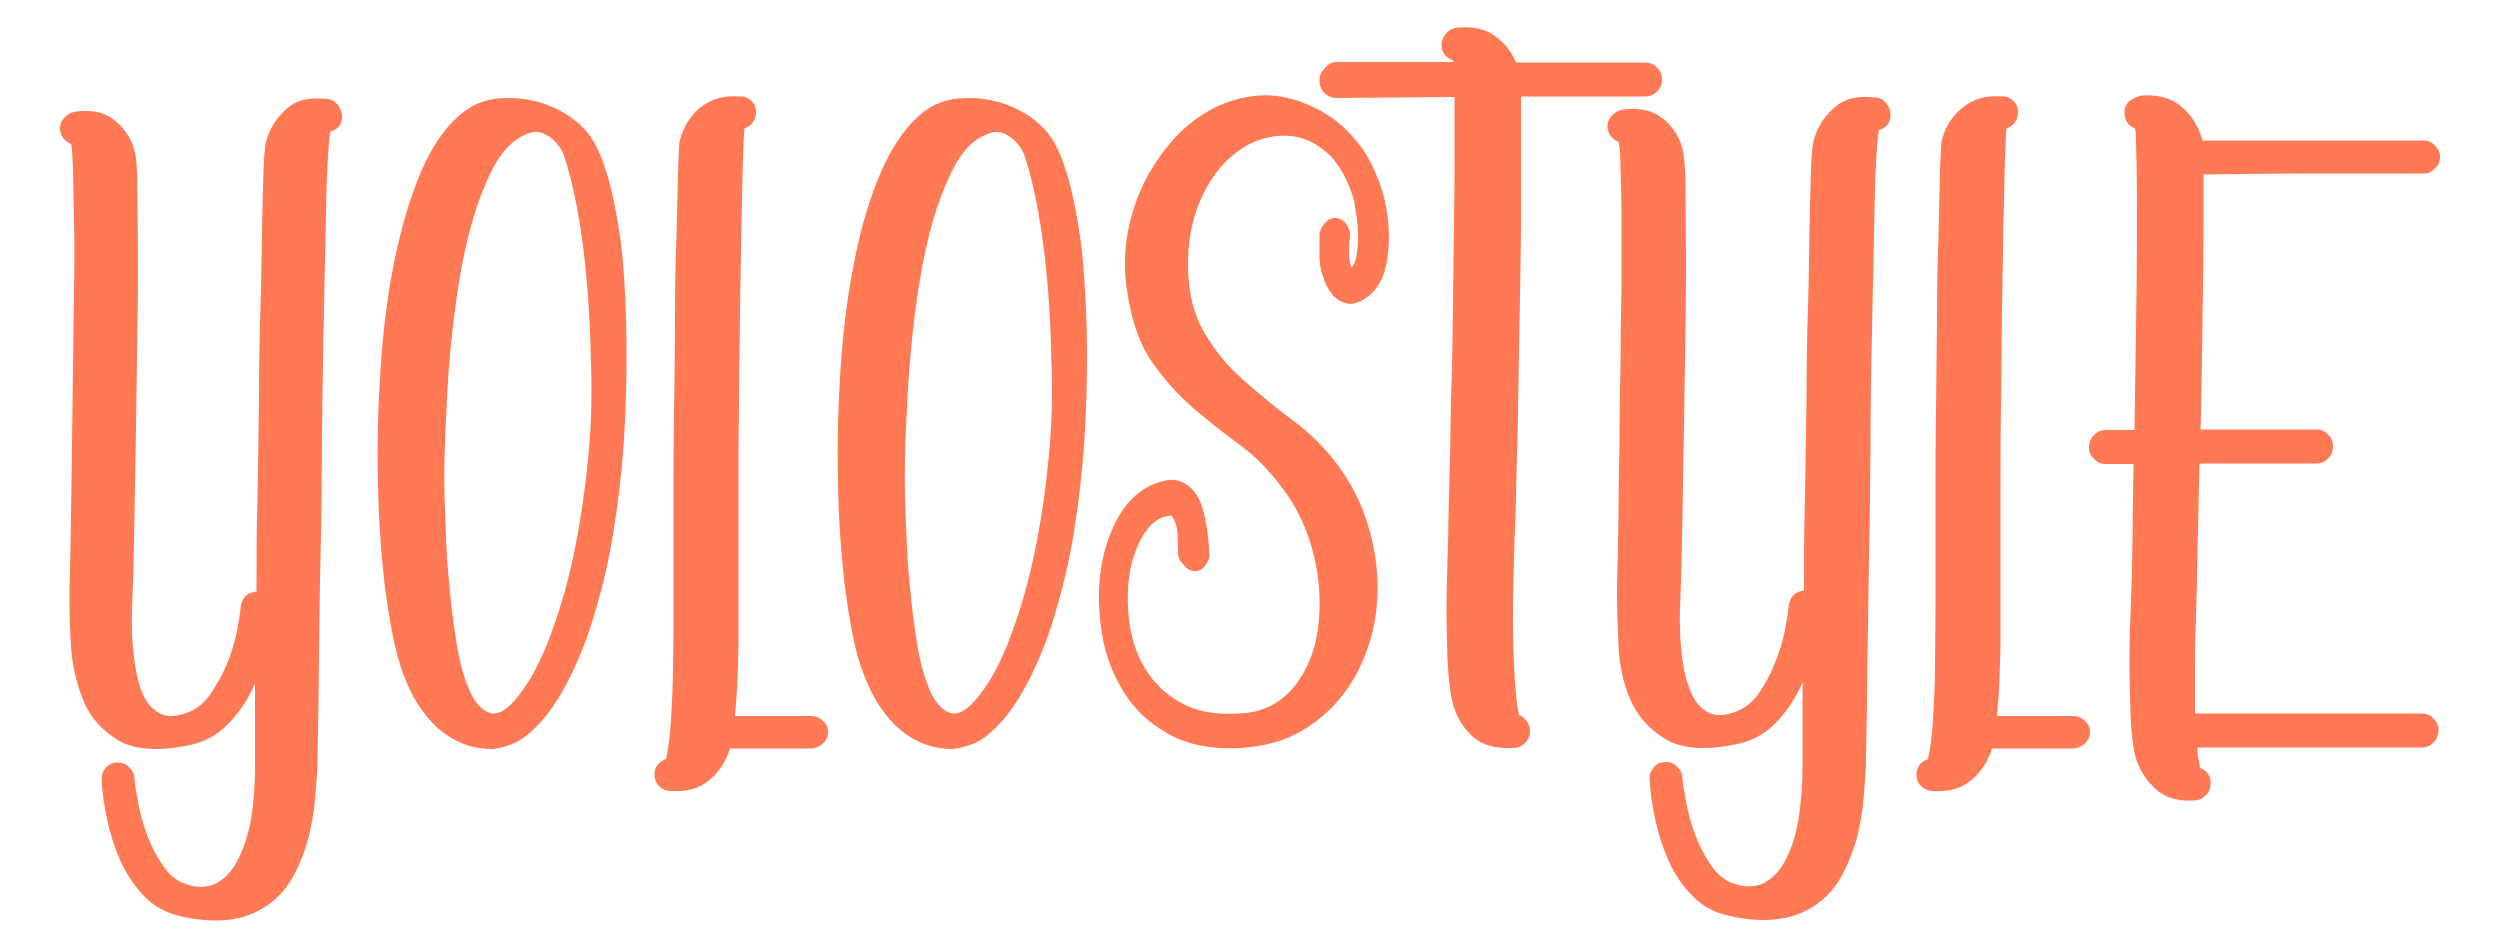 <?xml version="1.0" encoding="utf-8"?>
<!-- Generator: Adobe Illustrator 23.0.2, SVG Export Plug-In . SVG Version: 6.00 Build 0)  -->
<svg version="1.1" id="Capa_1" xmlns="http://www.w3.org/2000/svg" xmlns:xlink="http://www.w3.org/1999/xlink" x="0px" y="0px"
	 viewBox="0 0 500 190" style="enable-background:new 0 0 500 190;" xml:space="preserve">
<style type="text/css">
	.st0{fill:#FF7954;}
</style>
<g id="Logo_4_">
	<g>
		<path class="st0" d="M65.3,19.8c0.9,0,1.6,0.4,2.2,1.1s0.9,1.5,0.9,2.4c0,1.6-0.8,2.6-2.3,3c-0.2,0.7-0.4,2.9-0.6,6.7
			c-0.2,3.8-0.3,8.6-0.4,14.4s-0.3,12.4-0.4,19.6s-0.3,14.7-0.3,22.3c-0.1,7.6-0.1,15-0.3,22.4s-0.2,14-0.3,19.8s-0.1,10.8-0.2,14.7
			c-0.1,4-0.1,6.3-0.1,7.1c-0.1,2-0.3,4.2-0.5,6.7s-0.7,5-1.3,7.6c-0.7,2.5-1.6,4.9-2.8,7.2c-1.2,2.3-2.8,4.3-4.8,5.8
			s-4.4,2.7-7.3,3.2s-6.4,0.4-10.5-0.5c-3-0.7-5.5-2-7.4-4s-3.6-4.4-4.8-7.1c-1.2-2.7-2.1-5.5-2.7-8.4c-0.6-2.9-1-5.6-1.1-8
			c0-0.9,0.3-1.6,0.9-2.3c0.6-0.7,1.4-1,2.4-1c0.9,0,1.6,0.3,2.3,1s1,1.4,1,2.3c0.1,1.3,0.4,3,0.8,5.1c0.4,2.1,1,4.2,1.8,6.3
			s1.8,4,3,5.8c1.2,1.8,2.6,3,4.1,3.6c2.4,1,4.5,1,6.4,0.2c1.8-0.9,3.3-2.4,4.5-4.7s2.1-5,2.7-8.2c0.5-3.2,0.8-6.7,0.8-10.4v-16.8
			c-1.3,3-3,5.6-5.1,7.8c-2.1,2.3-4.7,3.8-7.9,4.5c-6.1,1.3-10.9,1-14.1-0.8c-3.3-1.9-5.7-4.5-7.1-7.8s-2.3-7-2.6-11
			s-0.3-7.5-0.3-10.4c0-0.8,0-2.6,0.1-5.4s0.1-6.4,0.2-10.6c0.1-4.2,0.1-8.9,0.2-14c0.1-5.1,0.1-10.3,0.2-15.6
			c0.1-5.3,0.1-10.5,0.2-15.5s0.1-9.6,0-13.7s-0.1-7.5-0.2-10.3s-0.2-4.4-0.4-5.1c-0.6-0.2-1-0.6-1.5-1.1c-0.4-0.6-0.7-1.2-0.7-2
			c0-0.9,0.3-1.6,1-2.3s1.4-1,2.3-1.1c3.3-0.4,5.9,0.2,7.9,2c2.1,1.8,3.4,4,3.9,6.7c0.2,1.1,0.4,3.7,0.4,7.8c0,4.1,0.1,9.1,0.1,14.8
			c0,5.8-0.1,12-0.2,18.7c-0.1,6.7-0.2,13.1-0.3,19.3c-0.1,6.2-0.2,11.8-0.3,16.8s-0.2,8.6-0.3,10.9c-0.2,3.7-0.2,7.2,0.1,10.4
			c0.3,3.2,0.8,6,1.6,8.2c0.8,2.3,2,3.8,3.6,4.7c1.5,0.9,3.5,0.8,6-0.2c1.7-0.7,3.1-1.9,4.3-3.6c1.2-1.8,2.3-3.7,3.2-5.8
			c0.9-2.1,1.5-4.2,2-6.3c0.4-2.1,0.7-3.8,0.8-5.1c0.2-2,1.3-3.1,3.2-3.3c0-5.9,0-12.2,0.2-18.8c0.1-6.6,0.2-13.1,0.3-19.5
			c0-6.4,0.1-12.6,0.3-18.5s0.2-11.2,0.3-15.9c0.1-4.7,0.2-8.5,0.3-11.5s0.3-4.9,0.5-5.7c0.7-2.6,2-4.8,4.1-6.6
			C59.1,20,61.9,19.4,65.3,19.8z"/>
		<path class="st0" d="M124.7,89.2c-0.4,5.7-1.1,11.4-2,17.1c-0.9,5.7-2.2,11.1-3.7,16.2c-1.5,5.1-3.3,9.6-5.4,13.7
			s-4.3,7.2-6.8,9.6c-1.6,1.5-3,2.5-4.4,3c-1.3,0.6-2.7,0.9-4,1c-2.7,0-5.1-0.6-7.2-1.7c-2.1-1.1-3.9-2.5-5.4-4.3
			c-1.5-1.7-2.8-3.7-3.8-5.8c-1-2.1-1.8-4.2-2.3-6.2c-1.1-3.8-2-8.8-2.8-15.1c-0.7-6.3-1.2-13-1.3-20.3c-0.2-7.3,0-14.8,0.5-22.5
			s1.4-15,2.8-21.8s3.2-12.9,5.5-18.2c2.3-5.3,5.3-9.3,8.7-11.8c1.8-1.3,3.9-2.1,6.4-2.4c2.5-0.2,4.9-0.1,7.4,0.5
			c2.5,0.6,4.8,1.6,6.9,3c2.1,1.4,3.8,3.2,5,5.2c0.9,1.6,1.7,3.5,2.4,5.8c1.6,4.6,2.9,13.3,3.2,16.1C126,67.4,125.1,83.5,124.7,89.2
			z M112.9,31.4c-0.4-1.3-1.2-2.4-2-3.2s-1.7-1.4-2.8-1.7s-2.3,0-3.8,0.8c-2.3,1.2-4.4,3.6-6.1,7.1s-3.2,7.6-4.4,12.3
			s-2.1,9.8-2.8,15.2c-0.7,5.4-1.2,10.7-1.5,15.8c-0.3,5.1-0.5,9.8-0.6,14.1s0,7.6,0.1,10c0,0.8,0.1,2.6,0.2,5.5
			c0.1,2.9,0.3,6.2,0.7,10c0.3,3.8,0.8,7.5,1.4,11.3c0.6,3.8,1.5,7,2.6,9.5c1.1,2.5,2.5,4,4.1,4.5s3.6-0.7,5.8-3.6
			c2.5-3.1,4.6-7.3,6.5-12.5c1.9-5.2,3.5-10.8,4.7-16.9c1.2-6,2.1-12.3,2.7-18.7s0.7-12.5,0.5-18.2
			C118.1,72.9,118.3,48.2,112.9,31.4z"/>
		<path class="st0" d="M216.8,89.2c-0.4,5.7-1.1,11.4-2,17.1c-0.9,5.7-2.2,11.1-3.7,16.2c-1.5,5.1-3.3,9.6-5.4,13.7
			c-2.1,4-4.3,7.2-6.8,9.6c-1.6,1.5-3,2.5-4.4,3s-2.7,0.9-4,1c-2.7,0-5.1-0.6-7.2-1.7c-2.1-1.1-3.9-2.5-5.4-4.3
			c-1.5-1.7-2.8-3.7-3.8-5.8c-1-2.1-1.8-4.2-2.4-6.2c-1.1-3.8-2-8.8-2.8-15.1c-0.7-6.3-1.2-13-1.3-20.3c-0.2-7.3,0-14.8,0.5-22.5
			s1.4-15,2.8-21.8c1.3-6.8,3.2-12.9,5.5-18.2c2.4-5.3,5.3-9.3,8.7-11.8c1.8-1.3,3.9-2.1,6.4-2.4c2.5-0.2,4.9-0.1,7.4,0.5
			c2.5,0.6,4.8,1.6,6.9,3c2.1,1.4,3.8,3.2,5,5.2c0.9,1.6,1.7,3.5,2.4,5.8c1.6,4.6,2.9,13.3,3.2,16.1
			C218.1,67.4,217.2,83.5,216.8,89.2z M205,31.4c-0.4-1.3-1.2-2.4-2-3.2s-1.7-1.4-2.8-1.7s-2.3,0-3.8,0.8c-2.4,1.2-4.4,3.6-6.1,7.1
			s-3.2,7.6-4.4,12.3s-2.1,9.8-2.8,15.2c-0.7,5.4-1.2,10.7-1.5,15.8c-0.3,5.1-0.5,9.8-0.6,14.1s0,7.6,0.1,10c0,0.8,0.1,2.6,0.2,5.5
			c0.1,2.9,0.3,6.2,0.7,10c0.3,3.8,0.8,7.5,1.4,11.3c0.6,3.8,1.5,7,2.6,9.5c1.1,2.5,2.5,4,4.1,4.5s3.6-0.7,5.8-3.6
			c2.5-3.1,4.6-7.3,6.5-12.5c1.9-5.2,3.5-10.8,4.7-16.9c1.2-6,2.1-12.3,2.7-18.7s0.7-12.5,0.5-18.2C210.2,72.9,210.4,48.2,205,31.4z
			"/>
		<path class="st0" d="M147.9,19.3c0.9-0.1,1.6,0.2,2.3,0.8s1,1.4,1,2.3c0,1.6-0.8,2.7-2.3,3.3c-0.1,0.6-0.2,2.5-0.3,5.9
			s-0.2,7.7-0.3,12.9s-0.2,11-0.3,17.4s-0.1,12.7-0.2,19c-0.1,6.3-0.1,12.3-0.1,18s0,10.5,0,14.5c0,1.9,0,4,0,6.5s0,5,0,7.7
			s-0.1,5.4-0.2,8.1c-0.1,2.7-0.3,5.2-0.5,7.5h15.1c1,0,1.8,0.3,2.5,1c0.7,0.6,1,1.4,1,2.2c0,0.9-0.3,1.6-1,2.3
			c-0.7,0.6-1.5,1-2.5,1h-16.1c-0.8,2.5-2.1,4.6-4.1,6.3c-2,1.7-4.6,2.4-7.7,2.2c-0.9,0-1.6-0.3-2.3-0.9c-0.7-0.6-1-1.4-1-2.4
			c0-1.5,0.8-2.5,2.3-3.1c0.4-1.7,0.8-4.4,1-7.8c0.2-3.5,0.4-7.2,0.4-11.1c0.1-3.9,0.1-7.6,0.1-11.3s0-6.4,0-8.2c0-3.7,0-8.3,0-13.8
			c0-5.5,0-11.3,0.1-17.4S135,70,135,63.9s0.1-11.6,0.3-16.7c0.1-5,0.2-9.3,0.3-12.7c0.1-3.4,0.2-5.4,0.3-6.1
			c0.6-2.6,1.9-4.9,3.9-6.7C142,19.9,144.7,19,147.9,19.3z"/>
		<path class="st0" d="M235.6,110.5c0-1.2-0.1-2.5-0.1-3.9c-0.1-1.3-0.5-2.5-1.2-3.5c-2.1,0.1-3.8,1.2-5.3,3.4
			c-1.4,2.1-2.4,4.7-3,7.7c-0.5,3-0.6,6.3-0.2,9.7c0.4,3.5,1.4,6.7,3.1,9.6c1.7,2.9,4.1,5.3,7.2,7c3.1,1.8,7,2.5,11.8,2.2
			c4.5-0.2,8.1-2,10.8-5.2c2.6-3.2,4.3-7.2,4.9-11.8s0.4-9.4-0.8-14.5s-3.3-9.6-6.4-13.7c-2.6-3.5-5.5-6.4-8.7-8.7
			c-3.2-2.4-6.3-4.8-9.3-7.4c-3-2.6-5.6-5.6-8-9c-2.4-3.4-4-8-4.9-13.7c-0.7-4-0.7-8,0-11.9s1.9-7.5,3.6-10.8
			c1.7-3.3,3.8-6.2,6.2-8.8c2.5-2.6,5.2-4.5,8.1-5.9c2.4-1.1,4.8-1.8,7.4-2.1s5.1-0.1,7.6,0.6c2.5,0.7,4.9,1.8,7.3,3.3
			c2.3,1.5,4.4,3.5,6.3,6c1.5,1.9,2.7,4.3,3.8,7.2s1.7,5.9,1.9,9s0,6-0.7,8.6c-0.7,2.7-2.1,4.6-4.1,5.9c-1.3,0.8-2.5,1.1-3.5,0.9
			c-1-0.2-1.9-0.7-2.7-1.5c-0.7-0.8-1.4-1.9-1.9-3.3c-0.5-1.3-0.8-2.7-0.9-4v-5.2c0.2-0.9,0.6-1.6,1.3-2.3c0.6-0.6,1.4-0.9,2.1-0.8
			s1.5,0.5,2,1.3s0.8,1.5,0.7,2.4c-0.1,0.8-0.2,1.8-0.2,3c0,1.2,0.1,2.3,0.5,3.2c0.5-0.4,0.8-1.3,1-2.4s0.3-2.5,0.3-3.9
			s-0.1-2.7-0.3-4c-0.2-1.3-0.4-2.2-0.4-2.8c-1.1-3.9-2.7-6.9-4.7-9.1c-2.1-2.1-4.4-3.4-6.8-3.9s-5-0.3-7.6,0.6
			c-2.6,0.9-4.9,2.5-7,4.7c-2.1,2.2-3.9,5.1-5.2,8.5c-1.3,3.4-2,7.3-2,11.7c0,5.4,1.1,9.9,3.2,13.5c2.1,3.6,4.7,6.9,7.9,9.6
			c3.1,2.8,6.4,5.5,9.9,8.1s6.5,5.6,9,9c2.6,3.5,4.5,7.2,5.8,11.3c1.3,4,2,8.1,2.1,12.2c0.1,4.1-0.4,8.1-1.6,11.9
			c-1.2,3.9-2.9,7.3-5.2,10.3c-2.3,3-5.1,5.5-8.6,7.5s-7.5,3-12,3.3c-5.6,0.3-10.4-0.6-14.2-2.7c-3.9-2.1-6.9-4.9-9.1-8.4
			c-2.2-3.5-3.7-7.4-4.4-11.7c-0.7-4.3-0.8-8.5-0.3-12.4s1.7-7.5,3.4-10.7c1.7-3.1,3.9-5.3,6.6-6.6c2.4-1.1,4.3-1.4,5.8-0.9
			s2.6,1.5,3.5,2.9s1.4,3.3,1.8,5.5c0.4,2.2,0.6,4.3,0.7,6.5c-0.1,0.9-0.5,1.6-1.1,2.3s-1.4,0.9-2.1,0.8s-1.5-0.5-2-1.3
			C235.9,112.2,235.6,111.4,235.6,110.5z"/>
		<path class="st0" d="M267.3,12.4h23.4v-0.3c-1.6-0.6-2.4-1.6-2.4-3.2c0-0.9,0.4-1.7,1.1-2.4c0.7-0.7,1.5-1,2.5-1
			c2.8-0.2,5.2,0.3,7.1,1.7c1.9,1.4,3.3,3.1,4.2,5.3h25.8c0.9,0,1.7,0.3,2.4,1c0.7,0.7,1,1.5,1,2.4c0,0.9-0.3,1.7-1,2.4
			c-0.7,0.7-1.5,1-2.4,1h-24.8c0,2.5,0,5.8,0,10s0,8.8,0,13.9s-0.1,10.5-0.2,16.1c-0.1,5.6-0.2,11.2-0.3,16.5
			c-0.1,5.4-0.1,10.4-0.3,15.2c-0.1,4.8-0.2,8.8-0.3,12.2c-0.1,2-0.2,4.9-0.3,8.6c-0.1,3.7-0.2,7.5-0.2,11.6s0.1,7.9,0.3,11.5
			s0.5,6.3,0.9,8.1c0.6,0.2,1.1,0.6,1.5,1.2c0.5,0.6,0.7,1.3,0.7,2c0,0.9-0.3,1.7-1,2.4c-0.7,0.7-1.5,1-2.4,1
			c-3.5,0.2-6.3-0.6-8.3-2.5c-2-1.9-3.3-4.3-3.9-7.1c-0.5-2.1-0.7-4.8-0.9-8c-0.1-3.2-0.2-6.5-0.2-10s0.1-6.8,0.2-10.1
			c0.1-3.3,0.2-6.2,0.2-8.6c0.1-3.3,0.2-7.2,0.3-11.8c0.1-4.6,0.1-9.5,0.3-14.8s0.2-10.6,0.3-16.1c0.1-5.5,0.1-10.8,0.2-15.9
			c0.1-5.1,0.1-9.9,0.1-14.2s0-8.1,0-11.1l-23.6,0.2c-0.9,0-1.7-0.3-2.4-1c-0.7-0.7-1-1.5-1-2.5c0-0.9,0.3-1.7,1-2.4
			C265.6,12.8,266.4,12.4,267.3,12.4z"/>
		<path class="st0" d="M375,19.5c0.9,0,1.6,0.4,2.2,1.1s0.9,1.5,0.9,2.4c0,1.6-0.8,2.6-2.3,3c-0.2,0.7-0.4,2.9-0.6,6.7
			c-0.2,3.8-0.3,8.6-0.4,14.4c-0.1,5.8-0.3,12.4-0.4,19.7c-0.2,7.3-0.3,14.7-0.3,22.3c-0.1,7.6-0.1,15-0.3,22.4
			c-0.1,7.4-0.2,14-0.3,19.8c-0.1,5.9-0.1,10.8-0.2,14.7c-0.1,4-0.1,6.3-0.1,7.1c-0.1,2-0.3,4.2-0.5,6.8c-0.2,2.5-0.7,5-1.3,7.6
			c-0.7,2.5-1.6,4.9-2.8,7.2s-2.8,4.3-4.8,5.8s-4.4,2.7-7.4,3.2s-6.4,0.4-10.5-0.5c-3-0.7-5.5-2-7.4-4c-2-2-3.6-4.4-4.8-7.1
			c-1.2-2.7-2.1-5.5-2.7-8.4c-0.6-2.9-1-5.6-1.1-8c0-0.9,0.3-1.6,0.9-2.3c0.6-0.7,1.4-1,2.4-1c0.9,0,1.6,0.3,2.3,1s1,1.4,1,2.3
			c0.1,1.3,0.4,3,0.8,5.1c0.4,2.1,1,4.2,1.8,6.3c0.8,2.1,1.8,4,3,5.8c1.2,1.8,2.6,3,4.1,3.6c2.4,1,4.5,1,6.4,0.2
			c1.8-0.9,3.3-2.4,4.5-4.7s2.1-5,2.6-8.2c0.5-3.2,0.8-6.7,0.8-10.5v-16.8c-1.3,3-3,5.6-5.1,7.8c-2.1,2.3-4.7,3.8-7.9,4.5
			c-6.1,1.3-10.9,1-14.1-0.8c-3.3-1.9-5.7-4.5-7.2-7.8s-2.3-7-2.5-11s-0.3-7.5-0.3-10.5c0-0.8,0-2.6,0.1-5.4s0.1-6.4,0.2-10.6
			c0-4.2,0.1-8.9,0.2-14c0-5.1,0.1-10.3,0.2-15.6c0-5.3,0.1-10.5,0.2-15.6c0-5,0-9.6,0-13.7c0-4.1-0.1-7.5-0.2-10.3
			c0-2.7-0.2-4.4-0.4-5.1c-0.5-0.2-1-0.6-1.5-1.1c-0.4-0.6-0.7-1.2-0.7-2c0-0.9,0.3-1.6,1-2.3c0.7-0.7,1.4-1,2.3-1.1
			c3.3-0.4,5.9,0.2,8,2c2.1,1.8,3.4,4,3.9,6.8c0.2,1.1,0.4,3.7,0.4,7.8c0,4.1,0.1,9.1,0.1,14.8s-0.1,12-0.2,18.7
			c-0.1,6.7-0.2,13.1-0.3,19.3c-0.1,6.2-0.2,11.8-0.3,16.8s-0.2,8.6-0.3,10.9c-0.2,3.7-0.2,7.2,0.1,10.5c0.3,3.2,0.8,6,1.7,8.2
			c0.8,2.3,2,3.8,3.6,4.7s3.5,0.8,6-0.2c1.7-0.7,3.1-1.9,4.3-3.6c1.2-1.8,2.3-3.7,3.1-5.8c0.9-2.1,1.5-4.2,2-6.3
			c0.4-2.1,0.7-3.8,0.8-5.1c0.2-2,1.3-3.1,3.1-3.3c0-5.9,0-12.2,0.2-18.8c0.1-6.6,0.2-13.1,0.3-19.5c0-6.4,0.1-12.6,0.3-18.5
			s0.2-11.2,0.3-15.9c0.1-4.7,0.2-8.5,0.3-11.5s0.3-4.9,0.5-5.7c0.7-2.6,2-4.8,4.1-6.6C368.8,19.7,371.5,19.1,375,19.5z"/>
		<path class="st0" d="M400.3,19.3c0.9-0.1,1.6,0.2,2.3,0.8c0.7,0.7,1,1.4,1,2.3c0,1.6-0.8,2.7-2.3,3.3c-0.1,0.6-0.2,2.5-0.3,5.9
			s-0.2,7.7-0.3,12.9s-0.2,11-0.3,17.4s-0.1,12.7-0.2,19c-0.1,6.3-0.1,12.3-0.1,18s0,10.5,0,14.5c0,1.9,0,4,0,6.5s0,5,0,7.7
			s-0.1,5.4-0.2,8.1c-0.1,2.7-0.3,5.2-0.5,7.5h15.1c1,0,1.8,0.3,2.5,1c0.7,0.6,1,1.4,1,2.2c0,0.9-0.3,1.6-1,2.3
			c-0.7,0.6-1.5,1-2.5,1h-16.1c-0.8,2.5-2.1,4.6-4.1,6.3c-2,1.7-4.5,2.4-7.7,2.2c-0.9,0-1.6-0.3-2.3-0.9c-0.7-0.6-1-1.4-1-2.4
			c0-1.5,0.8-2.5,2.3-3.1c0.4-1.7,0.8-4.4,1-7.8c0.2-3.5,0.4-7.2,0.4-11.1c0-3.9,0.1-7.6,0.1-11.3s0-6.4,0-8.2c0-3.7,0-8.3,0-13.8
			c0-5.5,0-11.3,0.1-17.4s0.1-12.2,0.2-18.3c0-6.1,0.1-11.6,0.3-16.7c0.1-5,0.2-9.3,0.3-12.7c0.1-3.4,0.2-5.4,0.3-6.1
			c0.5-2.6,1.9-4.9,4-6.7C394.4,19.9,397,19,400.3,19.3z"/>
		<path class="st0" d="M428.6,19.1c3.3-0.2,5.9,0.6,7.9,2.4c2,1.8,3.3,4,4,6.6h44.2c0.9,0,1.6,0.3,2.3,1c0.7,0.7,1,1.4,1,2.3
			s-0.3,1.7-1,2.3c-0.7,0.7-1.4,1-2.3,1c-7.4,0-14.7,0-22,0c-7.3,0-14.6,0.1-22,0.2c0,2.6,0,5.8,0,9.6s0,8-0.1,12.6
			c-0.1,4.6-0.1,9.3-0.2,14.2c-0.1,4.9-0.1,9.8-0.3,14.6h23.2c0.9,0,1.6,0.3,2.3,1s1,1.4,1,2.3c0,1-0.3,1.8-1,2.5s-1.4,1-2.3,1
			h-23.4l-0.5,21.7c0,1.3,0,3.1-0.1,5.3c-0.1,2.2-0.1,4.6-0.2,7.2c-0.1,2.6-0.1,5.3-0.1,8s0,5.3,0,7.8h45.4c0.9,0,1.6,0.3,2.3,1
			c0.7,0.7,1,1.4,1,2.3c0,1-0.3,1.8-1,2.5s-1.4,1-2.3,1h-44.9c0,0.9,0,1.7,0.2,2.3c0.1,0.7,0.2,1.3,0.3,1.8c0.7,0.2,1.2,0.6,1.6,1.2
			c0.4,0.5,0.6,1.2,0.5,2c0,0.9-0.3,1.7-1,2.3c-0.7,0.7-1.4,1-2.3,1c-3.3,0.2-6-0.6-8-2.6c-2-1.9-3.3-4.3-3.9-6.9
			c-0.4-2.1-0.7-4.8-0.8-7.9c-0.1-3.2-0.2-6.4-0.2-9.8c0-3.4,0-6.7,0.2-9.9c0.1-3.2,0.2-6,0.3-8.5l0.3-21.7h-5.6
			c-0.9,0-1.6-0.3-2.3-1c-0.7-0.7-1-1.4-1-2.3c0-1,0.3-1.8,1-2.5s1.4-1,2.3-1h5.8c0.1-6.7,0.2-13.4,0.3-20.3s0.2-13.2,0.2-19
			s0-10.6-0.1-14.4c-0.1-3.8-0.1-6-0.3-6.6c-1.4-0.6-2.1-1.6-2.1-3.2c0-0.9,0.3-1.7,1-2.3C427,19.5,427.8,19.1,428.6,19.1z"/>
	</g>
</g>
</svg>
